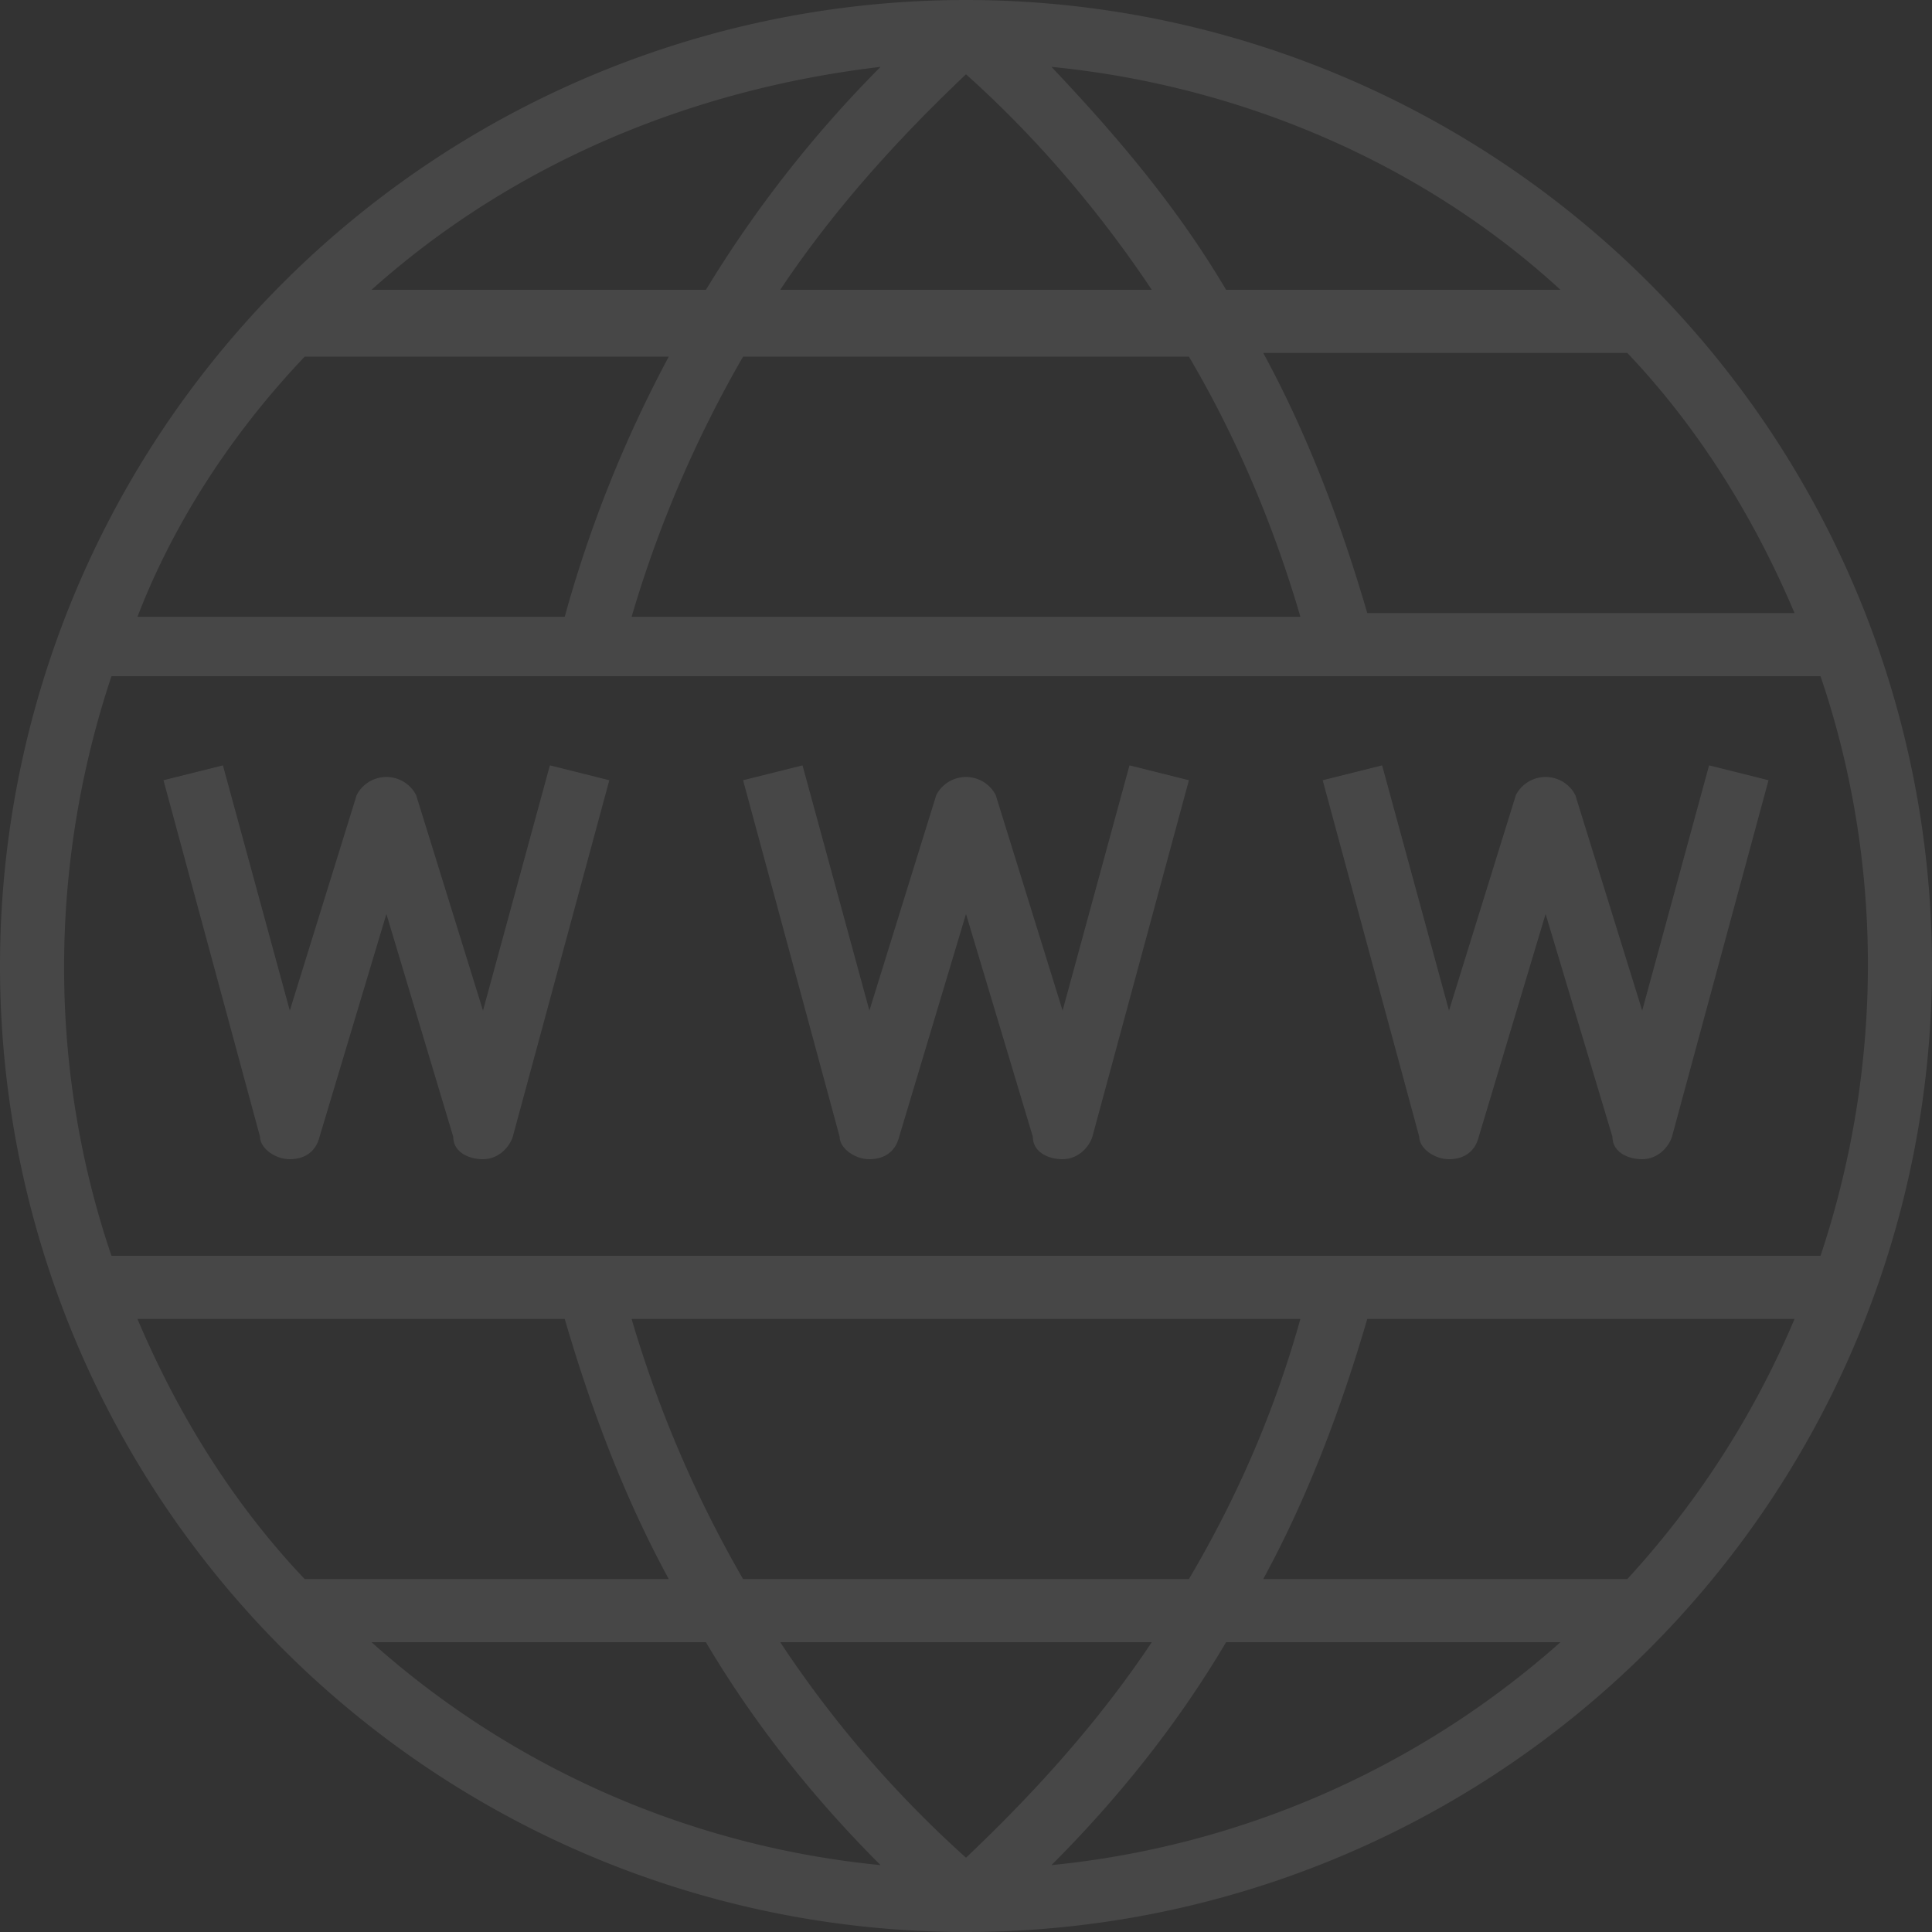 <svg xmlns="http://www.w3.org/2000/svg" fill="#fff" width="52" height="52" viewBox="0 0 52 52">
  <rect x="0" y="0" width="52" height="52" fill="#333333" stroke="none"/>
  <defs/>
  <g clip-path="url(#clip0)" opacity=".1">
    <path d="M26 0a26 26 0 000 52 26 26 0 100-52zm22.3 16.5H36.8c-.7-2.4-1.6-4.8-2.8-7h9.8c1.9 2 3.4 4.4 4.5 7zM26 2c1.9 1.7 3.6 3.7 5 5.8H21c1.4-2.1 3.1-4 5-5.8zm-7 5.8h-9c3.8-3.4 8.6-5.4 13.7-6a32.3 32.3 0 00-4.7 6zm9.3-6c5.1.5 10 2.6 13.7 6h-9c-1.3-2.2-2.9-4.1-4.7-6zM32 9.6c1.3 2.2 2.3 4.6 3 7H17a32 32 0 013-7h12zm-23.8 0H18a33.8 33.8 0 00-2.8 7H3.7c1-2.6 2.6-5 4.5-7zM3 18.2h46c1.7 5 1.7 10.5 0 15.6H3c-1.7-5-1.7-10.5 0-15.6zM26 50a30.1 30.1 0 01-5-5.8h10c-1.4 2.1-3.1 4-5 5.8zm7-5.8h9a24.2 24.2 0 01-13.7 6c1.8-1.8 3.4-3.8 4.7-6zm-9.3 6c-5.1-.5-9.9-2.6-13.7-6h9c1.3 2.2 2.9 4.2 4.7 6zM20 42.5a32 32 0 01-3-7h18c-.7 2.5-1.7 4.8-3 7H20zm-16.3-7h11.5c.7 2.4 1.6 4.8 2.8 7H8.2c-1.9-2-3.4-4.4-4.5-7zm40.1 7H34c1.2-2.2 2.1-4.6 2.8-7h11.5a24.3 24.3 0 01-4.5 7z"/>
    <path d="M7 30.6c0 .3.4.6.8.6s.7-.2.8-.6l1.8-6 1.8 6c0 .4.4.6.8.6s.7-.3.8-.6l2.6-9.6-1.6-.4-1.8 6.6-1.8-5.8a.9.9 0 00-1.6 0l-1.8 5.8L6 20.6l-1.6.4L7 30.6zM23.4 31.2c.4 0 .7-.2.8-.6l1.8-6 1.8 6c0 .4.4.6.8.6s.7-.3.8-.6L32 21l-1.6-.4-1.8 6.6-1.8-5.8a.9.9 0 00-1.6 0l-1.8 5.8-1.8-6.6-1.6.4 2.6 9.6c0 .3.4.6.8.6zM39 31.2c.4 0 .7-.2.8-.6l1.8-6 1.8 6c0 .4.4.6.8.6s.7-.3.8-.6l2.6-9.6-1.6-.4-1.8 6.6-1.8-5.8a.9.9 0 00-1.6 0L39 27.2l-1.8-6.6-1.6.4 2.6 9.6c0 .3.4.6.8.6z"/>
  </g>
  <defs>
    <clipPath id="clip0">
      <path d="M0 0h52v52H0z"/>
    </clipPath>
  </defs>
</svg>